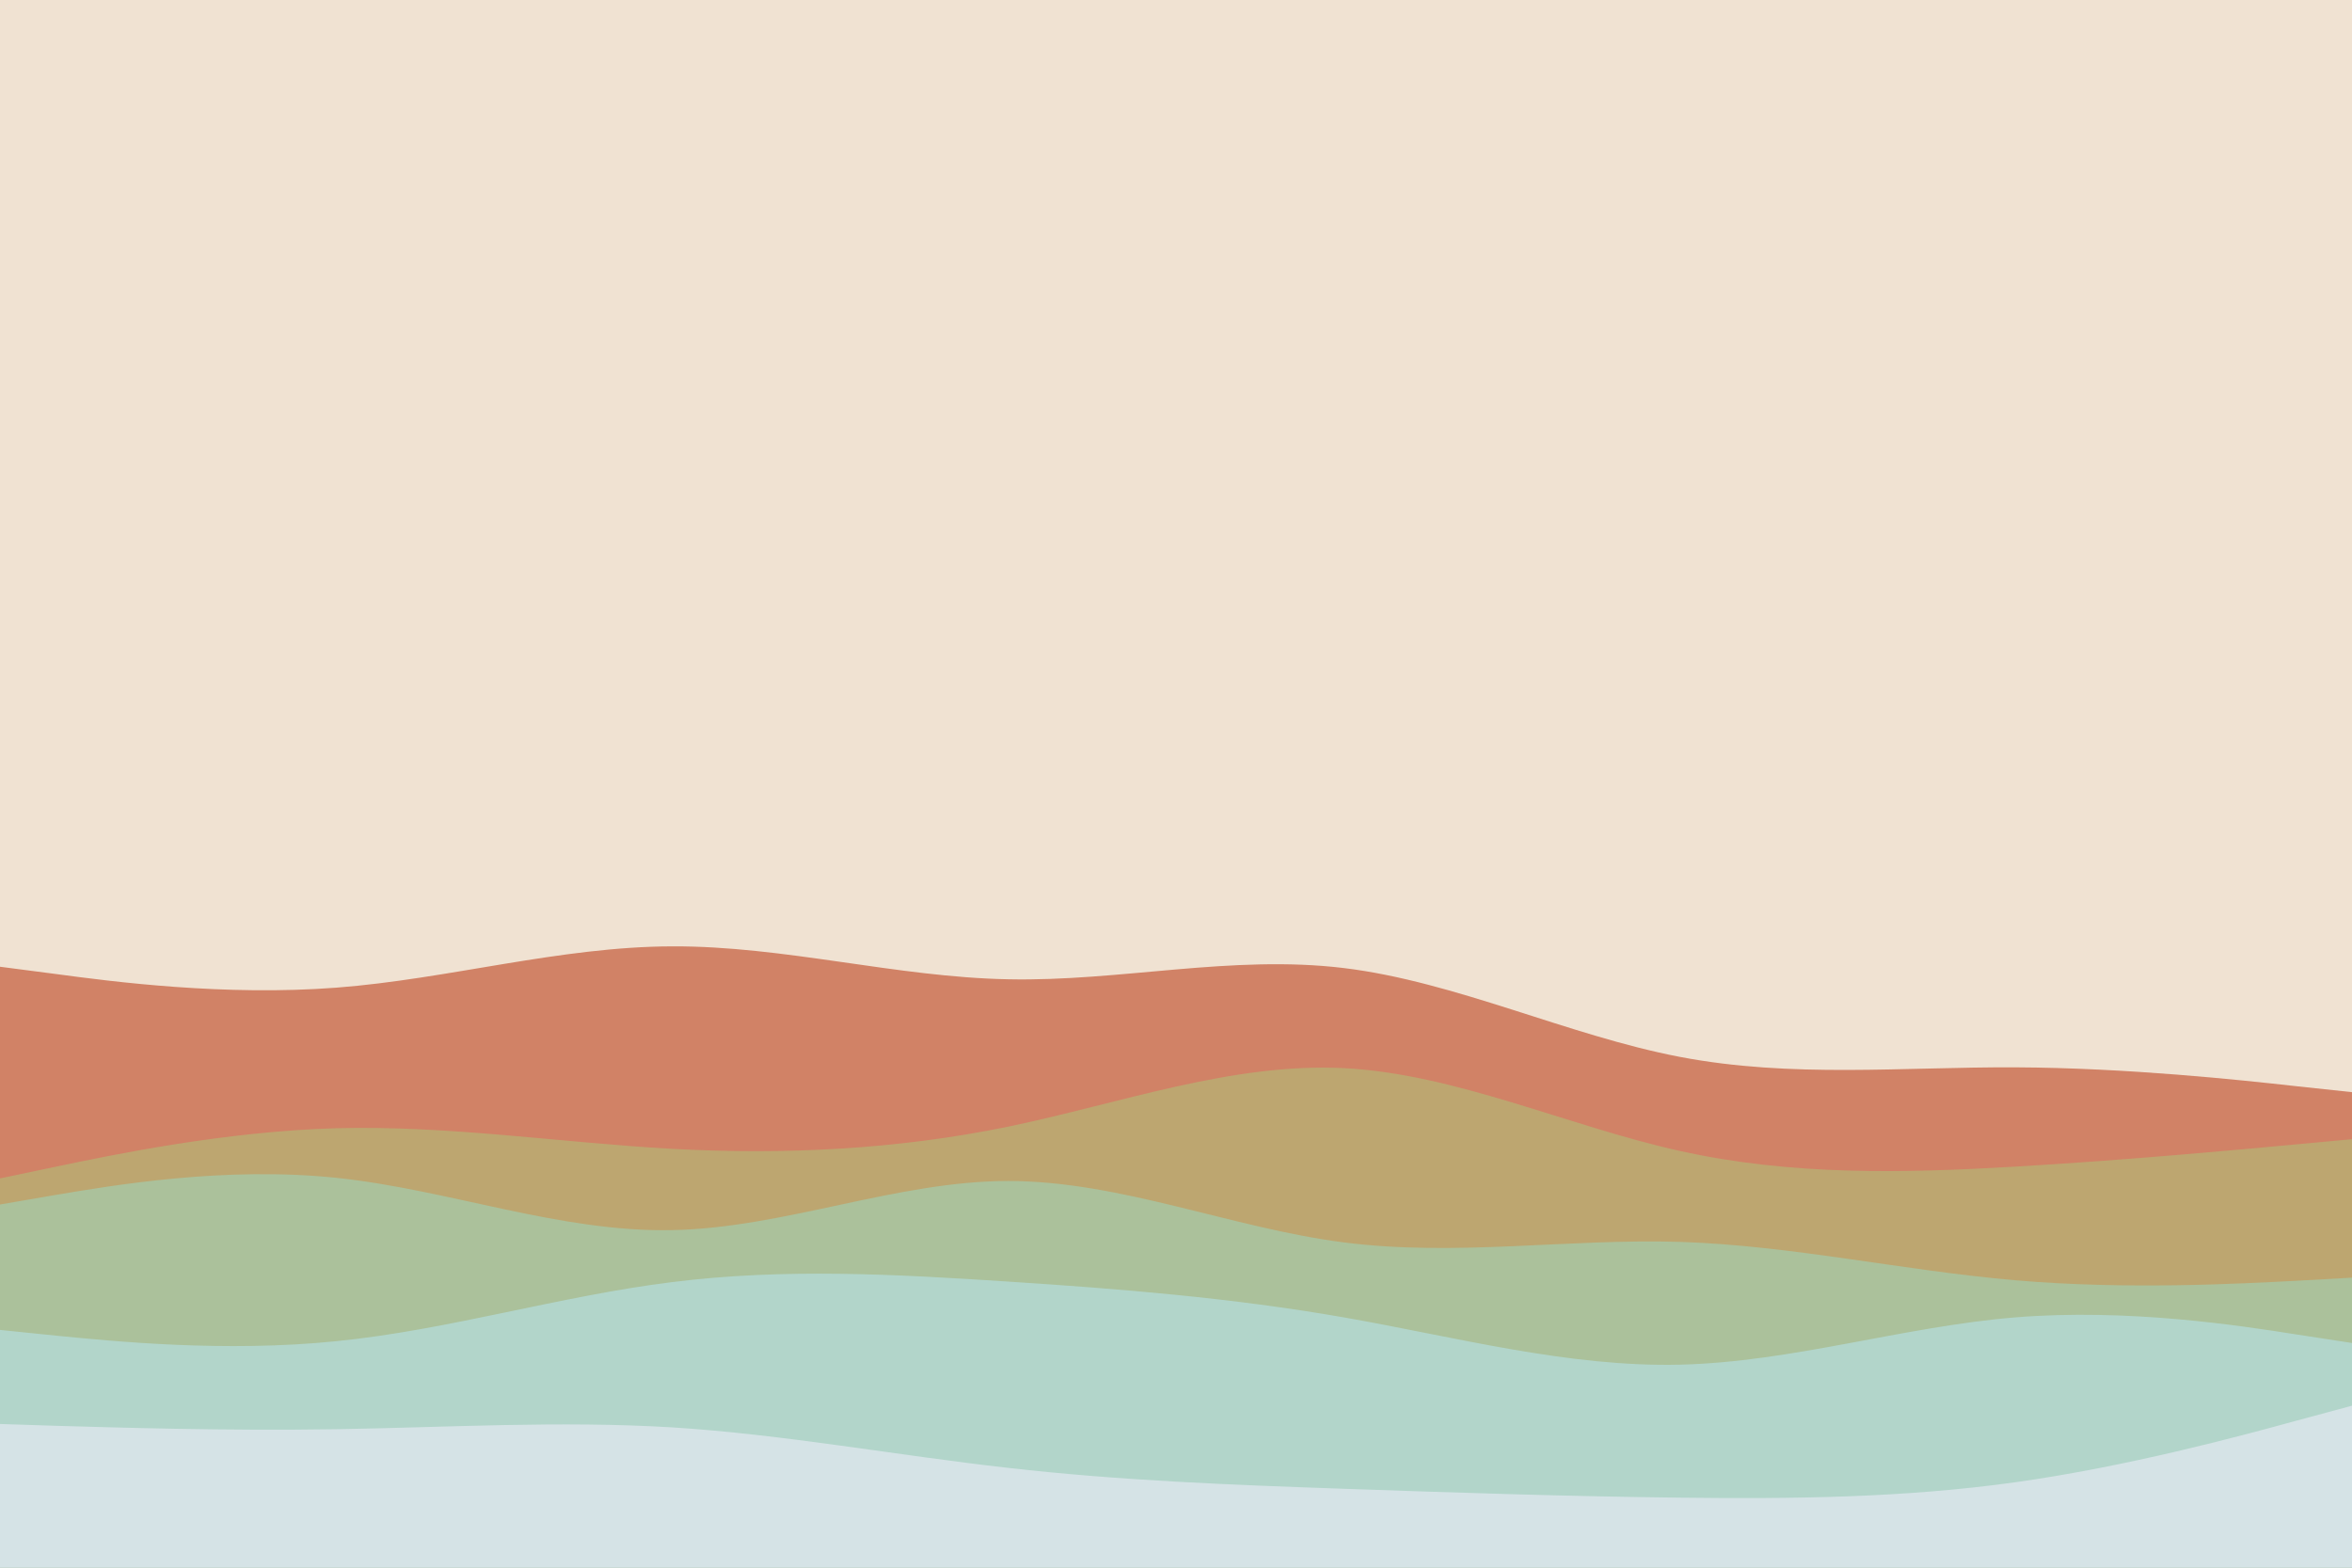 <svg id="visual" viewBox="0 0 900 600" width="900" height="600" xmlns="http://www.w3.org/2000/svg" xmlns:xlink="http://www.w3.org/1999/xlink" version="1.1"><rect x="0" y="0" width="900" height="600" fill="#F0E2D2"></rect><path d="M0 370L21.5 372.8C43 375.7 86 381.3 128.8 378C171.7 374.7 214.3 362.3 257.2 362.2C300 362 343 374 385.8 374.8C428.7 375.7 471.3 365.3 514.2 370.5C557 375.7 600 396.3 642.8 404.5C685.7 412.7 728.3 408.3 771.2 408.5C814 408.7 857 413.3 878.5 415.7L900 418L900 601L878.5 601C857 601 814 601 771.2 601C728.3 601 685.7 601 642.8 601C600 601 557 601 514.2 601C471.3 601 428.7 601 385.8 601C343 601 300 601 257.2 601C214.3 601 171.7 601 128.8 601C86 601 43 601 21.5 601L0 601Z" fill="#d18266"></path><path d="M0 451L21.5 446.5C43 442 86 433 128.8 431.8C171.7 430.7 214.3 437.3 257.2 439.7C300 442 343 440 385.8 431.2C428.7 422.3 471.3 406.7 514.2 408.8C557 411 600 431 642.8 440.5C685.7 450 728.3 449 771.2 446.5C814 444 857 440 878.5 438L900 436L900 601L878.5 601C857 601 814 601 771.2 601C728.3 601 685.7 601 642.8 601C600 601 557 601 514.2 601C471.3 601 428.7 601 385.8 601C343 601 300 601 257.2 601C214.3 601 171.7 601 128.8 601C86 601 43 601 21.5 601L0 601Z" fill="#bda670"></path><path d="M0 461L21.5 457.3C43 453.7 86 446.3 128.8 450.8C171.7 455.3 214.3 471.7 257.2 470.8C300 470 343 452 385.8 452C428.7 452 471.3 470 514.2 475.5C557 481 600 474 642.8 475.3C685.7 476.7 728.3 486.3 771.2 490C814 493.7 857 491.3 878.5 490.2L900 489L900 601L878.5 601C857 601 814 601 771.2 601C728.3 601 685.7 601 642.8 601C600 601 557 601 514.2 601C471.3 601 428.7 601 385.8 601C343 601 300 601 257.2 601C214.3 601 171.7 601 128.8 601C86 601 43 601 21.5 601L0 601Z" fill="#abc19b"></path><path d="M0 509L21.5 511.2C43 513.3 86 517.7 128.8 513.3C171.7 509 214.3 496 257.2 490.7C300 485.3 343 487.7 385.8 490.5C428.7 493.3 471.3 496.7 514.2 504.2C557 511.7 600 523.3 642.8 522.3C685.7 521.3 728.3 507.7 771.2 504.2C814 500.7 857 507.3 878.5 510.7L900 514L900 601L878.5 601C857 601 814 601 771.2 601C728.3 601 685.7 601 642.8 601C600 601 557 601 514.2 601C471.3 601 428.7 601 385.8 601C343 601 300 601 257.2 601C214.3 601 171.7 601 128.8 601C86 601 43 601 21.5 601L0 601Z" fill="#b2d5ca"></path><path d="M0 545L21.5 545.7C43 546.3 86 547.7 128.8 547C171.7 546.3 214.3 543.7 257.2 546.3C300 549 343 557 385.8 561.8C428.7 566.7 471.3 568.3 514.2 569.8C557 571.3 600 572.7 642.8 573.2C685.7 573.7 728.3 573.3 771.2 567.3C814 561.3 857 549.7 878.5 543.8L900 538L900 601L878.5 601C857 601 814 601 771.2 601C728.3 601 685.7 601 642.8 601C600 601 557 601 514.2 601C471.3 601 428.7 601 385.8 601C343 601 300 601 257.2 601C214.3 601 171.7 601 128.8 601C86 601 43 601 21.5 601L0 601Z" fill="#d5e3e6"></path></svg>
